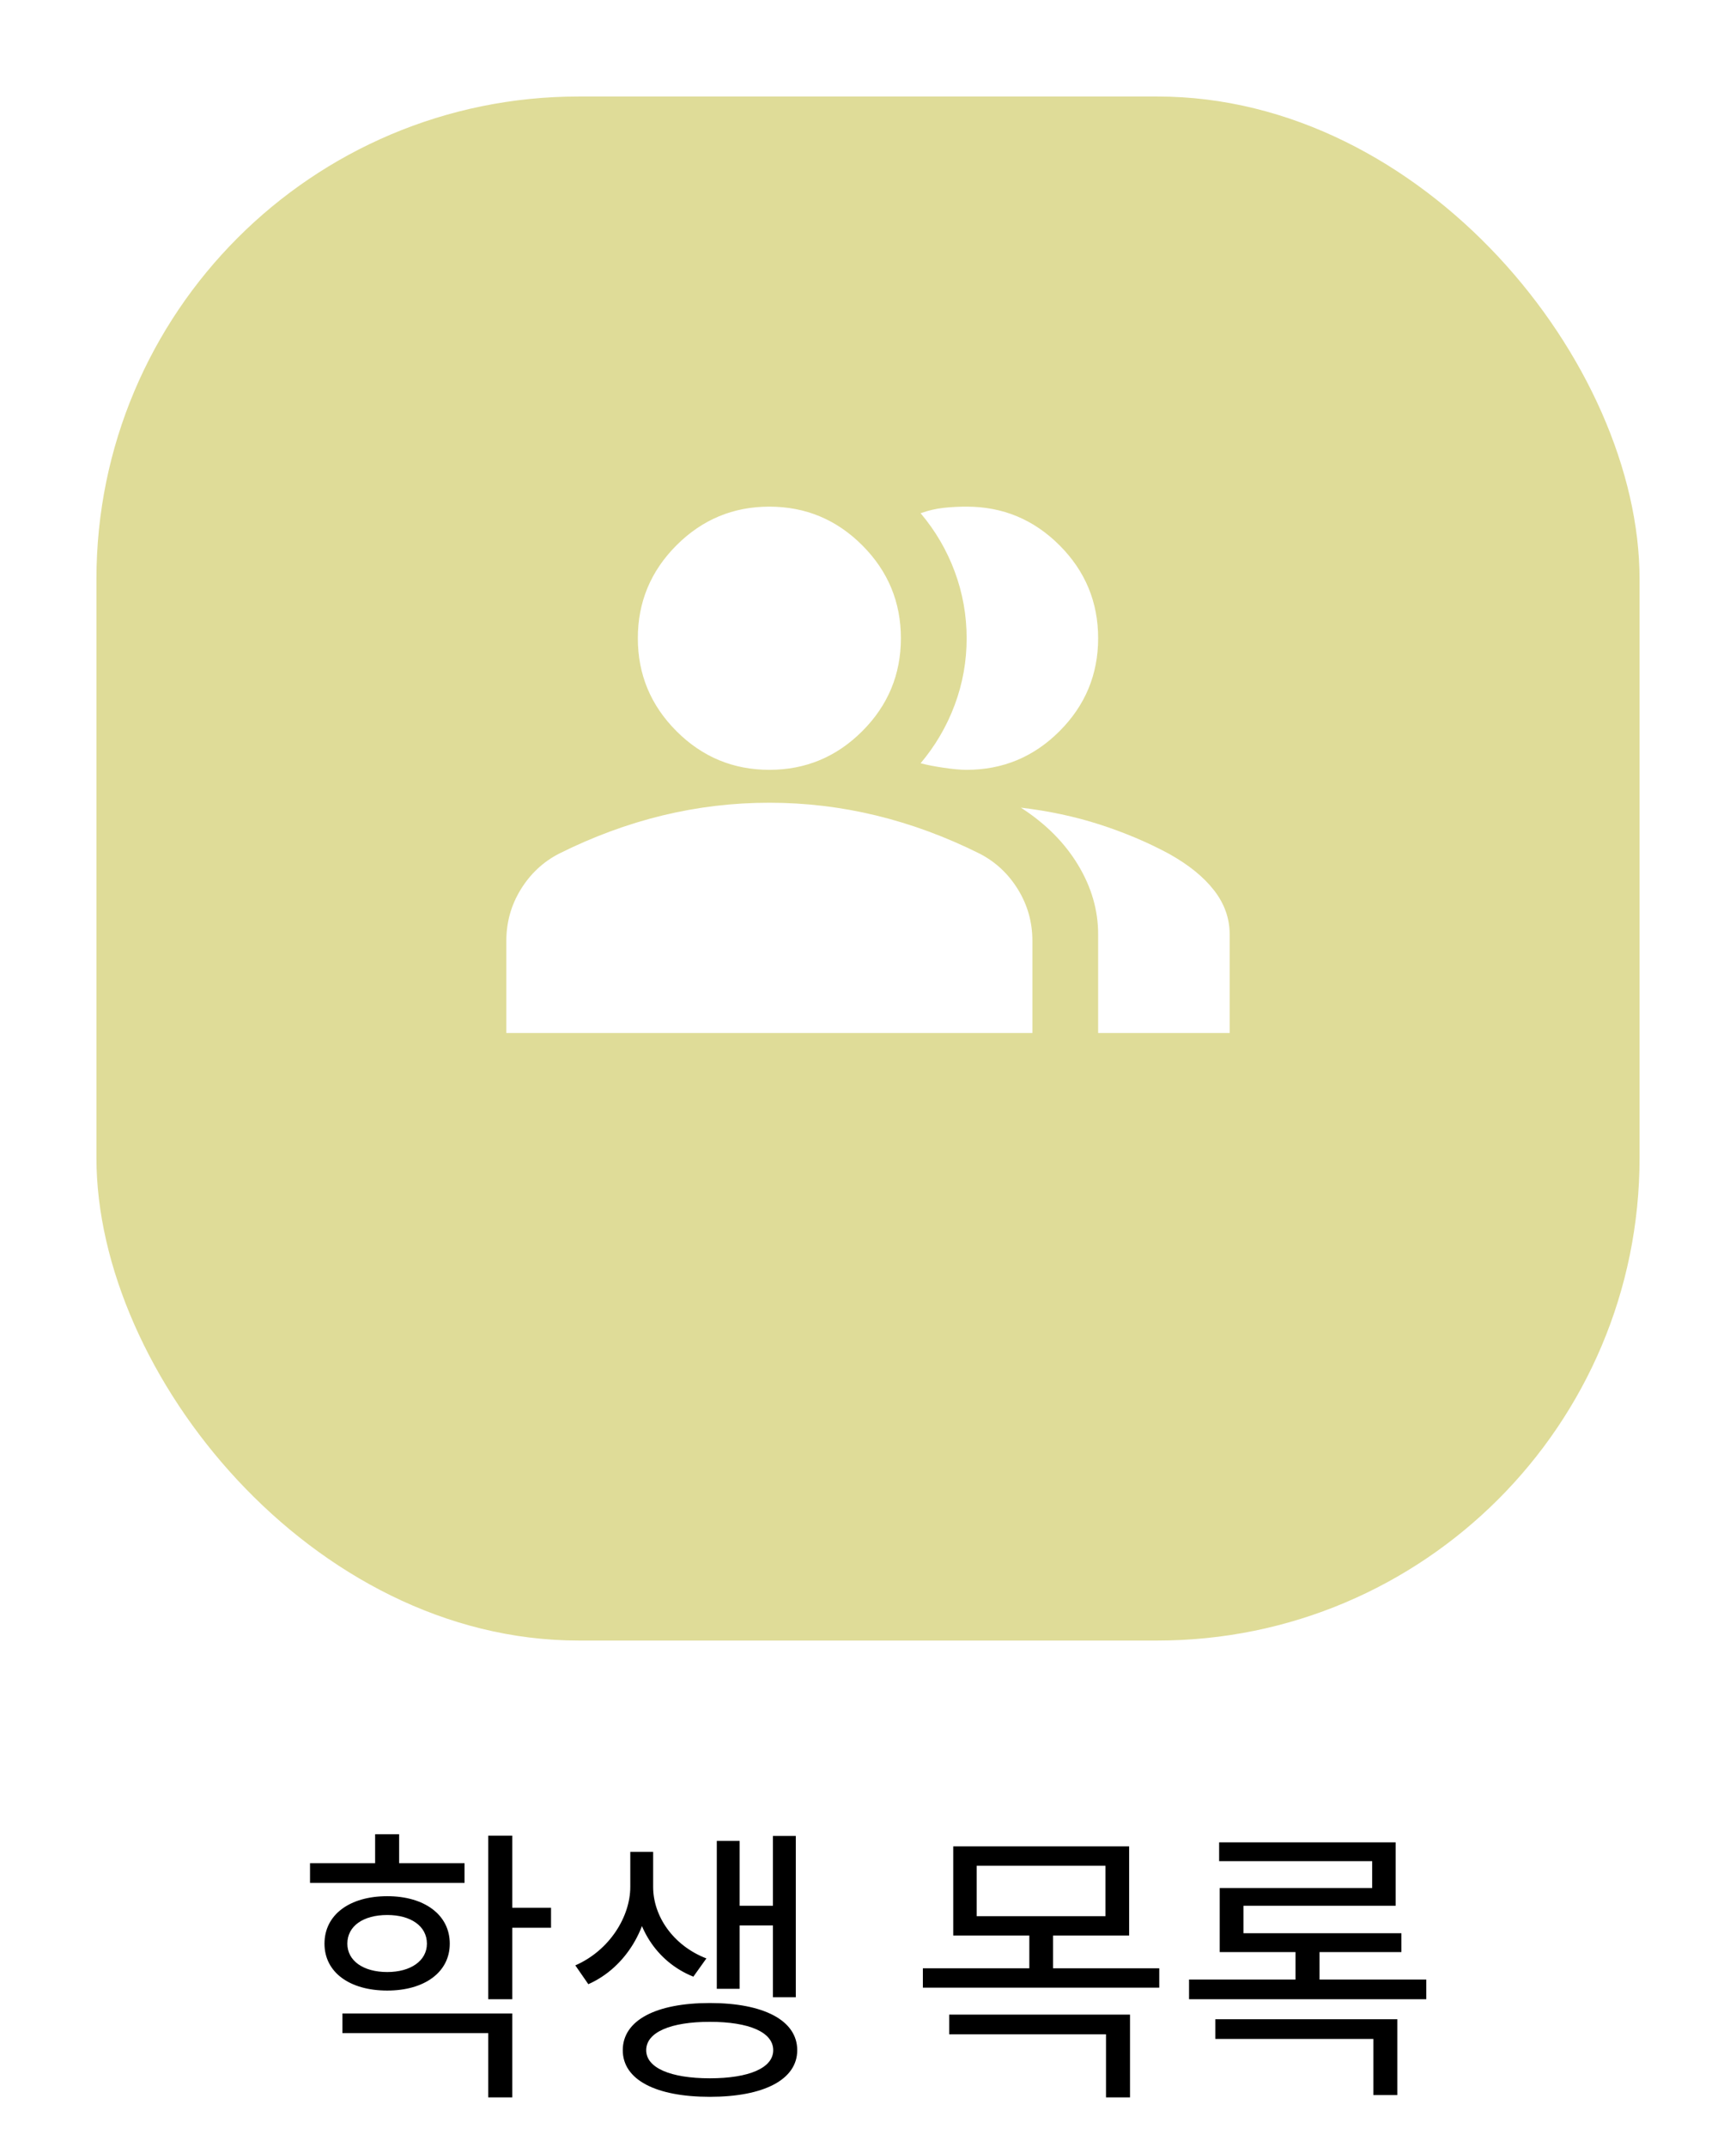<svg width="72" height="89" viewBox="0 0 72 89" fill="none" xmlns="http://www.w3.org/2000/svg">
<g filter="url(#filter0_d_338_29)">
<rect x="4" width="64" height="64" rx="20" fill="#DFDC98"/>
</g>
<path d="M12.858 77.228V78.044H19.266V77.228H12.858ZM16.062 78.596C14.502 78.596 13.458 79.364 13.458 80.564C13.458 81.752 14.502 82.508 16.062 82.508C17.598 82.508 18.654 81.752 18.654 80.564C18.654 79.364 17.598 78.596 16.062 78.596ZM16.062 79.376C17.034 79.376 17.706 79.832 17.706 80.564C17.706 81.272 17.034 81.74 16.062 81.74C15.066 81.74 14.406 81.272 14.406 80.564C14.406 79.832 15.066 79.376 16.062 79.376ZM20.25 76.088V82.868H21.246V76.088H20.25ZM20.97 79.076V79.904H22.854V79.076H20.97ZM14.202 83.456V84.272H20.25V86.936H21.246V83.456H14.202ZM15.558 76.028V77.684H16.554V76.028H15.558ZM26.141 76.76V78.212C26.141 79.436 25.289 80.84 23.861 81.464L24.401 82.244C25.997 81.536 26.933 79.832 26.933 78.212V76.76H26.141ZM26.297 76.76V78.212C26.297 79.808 27.197 81.308 28.757 81.932L29.297 81.176C27.905 80.636 27.089 79.412 27.089 78.212V76.76H26.297ZM32.057 76.1V82.784H33.005V76.1H32.057ZM30.329 78.992V79.808H32.381V78.992H30.329ZM29.729 76.304V82.436H30.677V76.304H29.729ZM29.441 83.024C27.197 83.024 25.829 83.744 25.829 84.98C25.829 86.204 27.197 86.912 29.441 86.912C31.673 86.912 33.065 86.204 33.065 84.98C33.065 83.744 31.673 83.024 29.441 83.024ZM29.441 83.804C31.073 83.804 32.069 84.236 32.069 84.98C32.069 85.712 31.073 86.144 29.441 86.144C27.809 86.144 26.801 85.712 26.801 84.98C26.801 84.236 27.809 83.804 29.441 83.804ZM39.535 76.532V80.228H46.831V76.532H39.535ZM45.847 77.336V79.424H40.508V77.336H45.847ZM38.276 81.584V82.388H48.08V81.584H38.276ZM42.691 80.012V81.884H43.675V80.012H42.691ZM39.367 83.504V84.32H45.871V86.936H46.867V83.504H39.367ZM49.315 82.052V82.868H59.155V82.052H49.315ZM50.563 76.364V77.144H56.911V78.26H50.587V80.456H51.571V78.992H57.883V76.364H50.563ZM50.587 80.132V80.912H58.123V80.132H50.587ZM53.731 80.54V82.46H54.727V80.54H53.731ZM50.407 83.696V84.512H56.959V86.84H57.955V83.696H50.407Z" fill="black"/>
<path d="M21 42.818V39C21 38.227 21.199 37.517 21.597 36.869C21.995 36.221 22.524 35.726 23.182 35.386C24.591 34.682 26.023 34.153 27.477 33.8C28.932 33.448 30.409 33.272 31.909 33.273C33.409 33.273 34.886 33.449 36.341 33.802C37.795 34.155 39.227 34.683 40.636 35.386C41.295 35.727 41.824 36.222 42.222 36.87C42.62 37.518 42.819 38.228 42.818 39V42.818H21ZM45.545 42.818V38.727C45.545 37.727 45.267 36.767 44.709 35.846C44.152 34.925 43.363 34.136 42.341 33.477C43.5 33.614 44.591 33.847 45.614 34.177C46.636 34.507 47.591 34.91 48.477 35.386C49.295 35.841 49.92 36.346 50.352 36.903C50.784 37.459 51 38.067 51 38.727V42.818H45.545ZM31.909 31.909C30.409 31.909 29.125 31.375 28.057 30.307C26.989 29.239 26.454 27.955 26.454 26.455C26.454 24.955 26.989 23.671 28.057 22.602C29.125 21.534 30.409 21 31.909 21C33.409 21 34.693 21.534 35.761 22.602C36.83 23.671 37.364 24.955 37.364 26.455C37.364 27.955 36.83 29.239 35.761 30.307C34.693 31.375 33.409 31.909 31.909 31.909ZM45.545 26.455C45.545 27.955 45.011 29.239 43.943 30.307C42.875 31.375 41.591 31.909 40.091 31.909C39.841 31.909 39.523 31.881 39.136 31.823C38.75 31.766 38.432 31.704 38.182 31.636C38.795 30.909 39.267 30.102 39.597 29.216C39.927 28.33 40.092 27.409 40.091 26.455C40.091 25.5 39.926 24.58 39.597 23.693C39.268 22.807 38.796 22 38.182 21.273C38.5 21.159 38.818 21.085 39.136 21.05C39.455 21.016 39.773 20.999 40.091 21C41.591 21 42.875 21.534 43.943 22.602C45.011 23.671 45.545 24.955 45.545 26.455Z" fill="white"/>
<defs>
<filter id="filter0_d_338_29" x="0" y="0" width="72" height="72" filterUnits="userSpaceOnUse" color-interpolation-filters="sRGB">
<feFlood flood-opacity="0" result="BackgroundImageFix"/>
<feColorMatrix in="SourceAlpha" type="matrix" values="0 0 0 0 0 0 0 0 0 0 0 0 0 0 0 0 0 0 127 0" result="hardAlpha"/>
<feOffset dy="4"/>
<feGaussianBlur stdDeviation="2"/>
<feComposite in2="hardAlpha" operator="out"/>
<feColorMatrix type="matrix" values="0 0 0 0 0 0 0 0 0 0 0 0 0 0 0 0 0 0 0.1 0"/>
<feBlend mode="normal" in2="BackgroundImageFix" result="effect1_dropShadow_338_29"/>
<feBlend mode="normal" in="SourceGraphic" in2="effect1_dropShadow_338_29" result="shape"/>
</filter>
</defs>
</svg>
